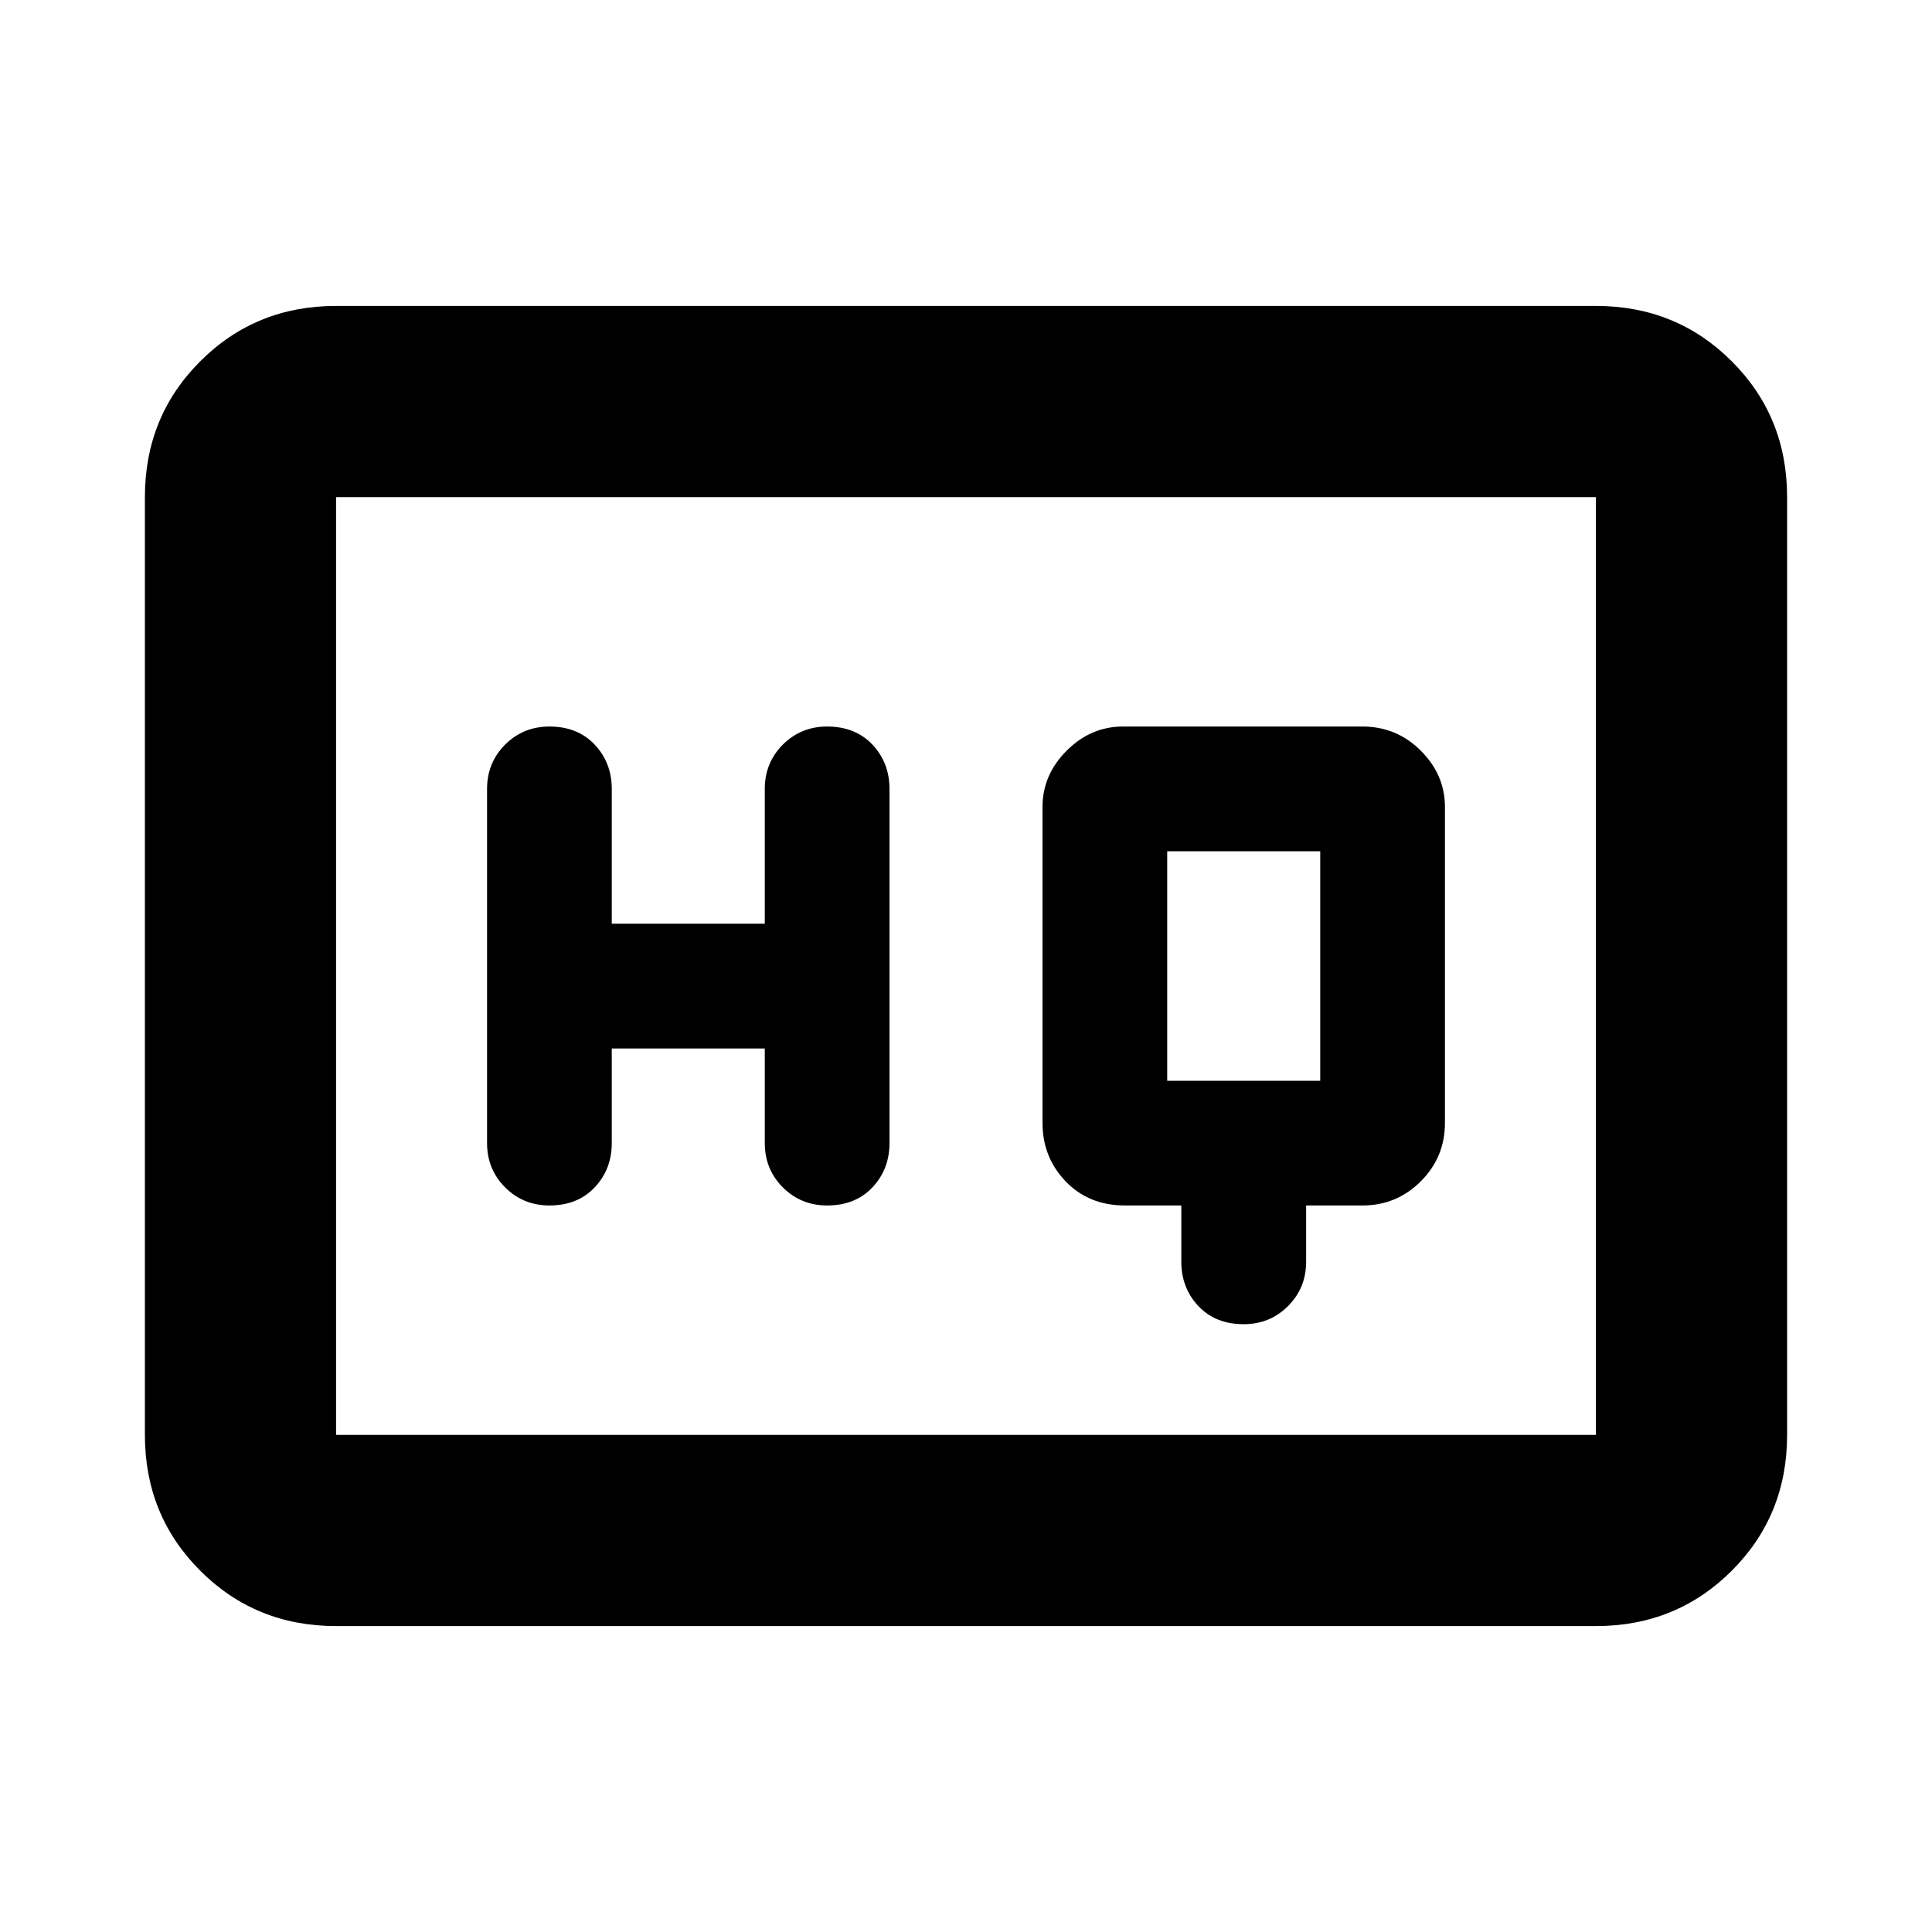 <svg xmlns="http://www.w3.org/2000/svg" height="20" width="20"><path d="M5.688 12.479Q5.979 12.479 6.156 12.292Q6.333 12.104 6.333 11.833V10.854H7.917V11.833Q7.917 12.104 8.104 12.292Q8.292 12.479 8.562 12.479Q8.854 12.479 9.031 12.292Q9.208 12.104 9.208 11.833V8.167Q9.208 7.896 9.031 7.708Q8.854 7.521 8.562 7.521Q8.292 7.521 8.104 7.708Q7.917 7.896 7.917 8.167V9.562H6.333V8.167Q6.333 7.896 6.156 7.708Q5.979 7.521 5.688 7.521Q5.417 7.521 5.229 7.708Q5.042 7.896 5.042 8.167V11.833Q5.042 12.104 5.229 12.292Q5.417 12.479 5.688 12.479ZM12.875 13.708Q13.146 13.708 13.333 13.521Q13.521 13.333 13.521 13.062V12.479H14.104Q14.458 12.479 14.708 12.229Q14.958 11.979 14.958 11.625V8.354Q14.958 8.021 14.708 7.771Q14.458 7.521 14.104 7.521H11.625Q11.292 7.521 11.042 7.771Q10.792 8.021 10.792 8.354V11.625Q10.792 11.979 11.031 12.229Q11.271 12.479 11.646 12.479H12.229V13.062Q12.229 13.333 12.406 13.521Q12.583 13.708 12.875 13.708ZM12.083 11.188Q12.083 11.188 12.083 11.188Q12.083 11.188 12.083 11.188V8.812Q12.083 8.812 12.083 8.812Q12.083 8.812 12.083 8.812H13.667Q13.667 8.812 13.667 8.812Q13.667 8.812 13.667 8.812V11.188Q13.667 11.188 13.667 11.188Q13.667 11.188 13.667 11.188ZM3.479 16.833Q2.646 16.833 2.073 16.26Q1.5 15.688 1.5 14.854V5.146Q1.5 4.312 2.073 3.74Q2.646 3.167 3.479 3.167H16.521Q17.354 3.167 17.927 3.74Q18.5 4.312 18.5 5.146V14.854Q18.5 15.688 17.927 16.26Q17.354 16.833 16.521 16.833ZM3.479 14.854Q3.479 14.854 3.479 14.854Q3.479 14.854 3.479 14.854V5.146Q3.479 5.146 3.479 5.146Q3.479 5.146 3.479 5.146Q3.479 5.146 3.479 5.146Q3.479 5.146 3.479 5.146V14.854Q3.479 14.854 3.479 14.854Q3.479 14.854 3.479 14.854ZM3.479 14.854H16.521Q16.521 14.854 16.521 14.854Q16.521 14.854 16.521 14.854V5.146Q16.521 5.146 16.521 5.146Q16.521 5.146 16.521 5.146H3.479Q3.479 5.146 3.479 5.146Q3.479 5.146 3.479 5.146V14.854Q3.479 14.854 3.479 14.854Q3.479 14.854 3.479 14.854Z"/></svg>